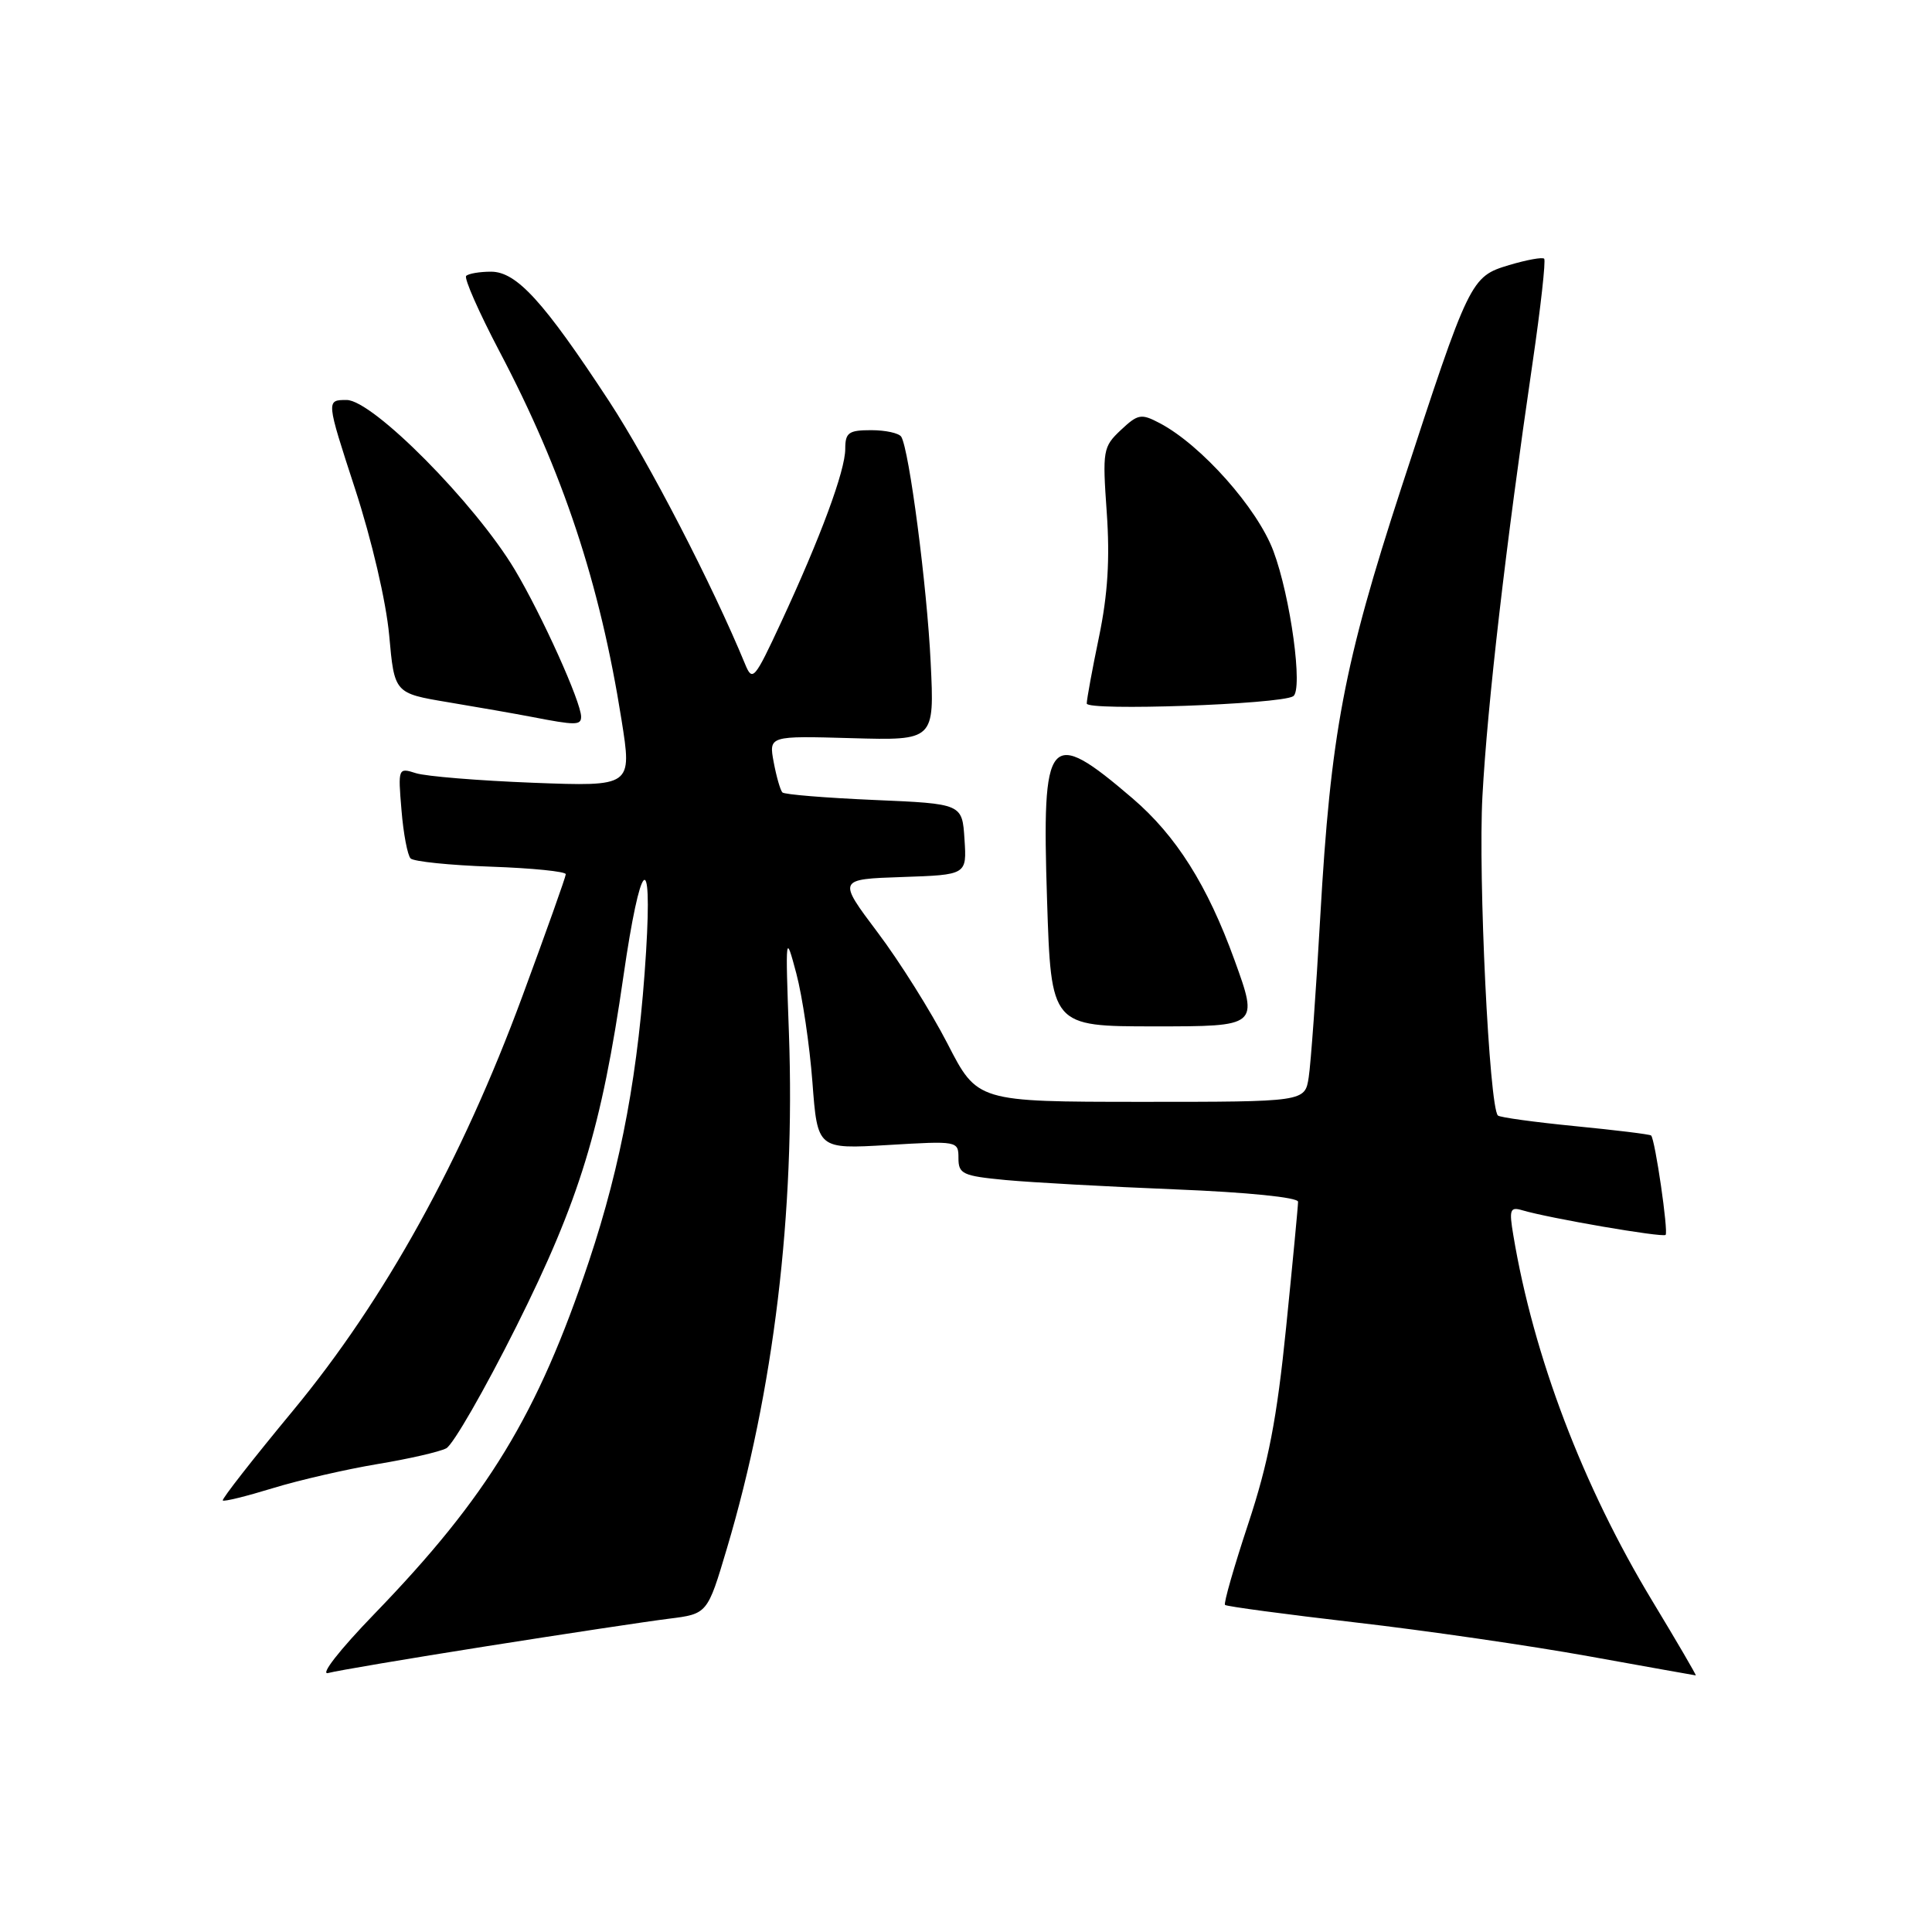 <?xml version="1.0" encoding="UTF-8" standalone="no"?>
<!DOCTYPE svg PUBLIC "-//W3C//DTD SVG 1.1//EN" "http://www.w3.org/Graphics/SVG/1.1/DTD/svg11.dtd" >
<svg xmlns="http://www.w3.org/2000/svg" xmlns:xlink="http://www.w3.org/1999/xlink" version="1.1" viewBox="0 0 256 256">
 <g >
 <path fill="currentColor"
d=" M 64.50 218.13 C 74.95 216.48 85.80 214.84 88.62 214.49 C 93.74 213.85 93.74 213.85 96.32 205.17 C 102.53 184.31 105.38 160.62 104.54 137.00 C 104.06 123.73 104.08 123.59 105.52 129.00 C 106.32 132.03 107.28 138.50 107.65 143.39 C 108.32 152.27 108.32 152.27 117.66 151.72 C 126.90 151.17 127.00 151.18 127.00 153.46 C 127.00 155.56 127.56 155.82 133.25 156.36 C 136.69 156.68 146.81 157.24 155.75 157.60 C 165.26 157.98 172.00 158.66 172.00 159.24 C 172.00 159.78 171.29 167.26 170.42 175.86 C 169.19 188.05 168.08 193.79 165.40 201.90 C 163.51 207.61 162.12 212.46 162.32 212.66 C 162.52 212.86 170.30 213.90 179.59 214.98 C 188.89 216.05 202.80 218.07 210.50 219.46 C 218.20 220.85 224.59 221.99 224.70 222.00 C 224.81 222.00 222.23 217.58 218.96 212.17 C 209.74 196.93 203.20 179.74 200.52 163.66 C 199.95 160.28 200.09 159.89 201.69 160.36 C 205.24 161.42 220.32 164.01 220.70 163.63 C 221.09 163.24 219.31 150.97 218.78 150.46 C 218.63 150.30 214.10 149.75 208.71 149.22 C 203.33 148.69 198.73 148.06 198.48 147.81 C 197.33 146.66 195.85 116.18 196.43 105.50 C 197.09 93.30 199.52 72.31 203.07 48.10 C 204.15 40.73 204.84 34.51 204.61 34.28 C 204.38 34.05 202.30 34.43 199.98 35.12 C 194.86 36.66 194.72 36.95 185.68 64.64 C 178.07 87.98 176.32 97.23 174.94 121.50 C 174.38 131.40 173.69 140.96 173.41 142.75 C 172.91 146.00 172.91 146.00 151.20 146.00 C 129.50 145.99 129.50 145.99 125.55 138.29 C 123.37 134.06 119.21 127.42 116.29 123.55 C 110.99 116.50 110.99 116.50 119.55 116.21 C 128.11 115.92 128.11 115.92 127.80 111.21 C 127.50 106.50 127.50 106.50 115.83 106.00 C 109.41 105.72 103.94 105.28 103.67 105.00 C 103.40 104.72 102.88 102.92 102.52 101.00 C 101.87 97.50 101.87 97.50 112.84 97.81 C 123.82 98.12 123.82 98.12 123.32 87.81 C 122.84 77.69 120.47 59.57 119.42 57.87 C 119.12 57.39 117.33 57.00 115.44 57.00 C 112.45 57.00 112.00 57.32 112.00 59.48 C 112.00 62.37 108.73 71.20 103.48 82.50 C 99.97 90.05 99.70 90.36 98.73 88.00 C 94.38 77.45 85.98 61.22 80.70 53.15 C 72.03 39.93 68.45 36.00 65.06 36.00 C 63.56 36.00 62.08 36.25 61.77 36.56 C 61.47 36.87 63.45 41.36 66.17 46.54 C 74.60 62.54 79.49 77.30 82.35 95.36 C 83.76 104.22 83.76 104.22 70.63 103.72 C 63.41 103.44 56.43 102.87 55.11 102.45 C 52.76 101.70 52.73 101.77 53.20 107.35 C 53.45 110.45 54.00 113.34 54.41 113.75 C 54.83 114.16 59.63 114.65 65.08 114.84 C 70.54 115.03 74.99 115.48 74.97 115.84 C 74.96 116.20 72.37 123.47 69.22 132.00 C 61.20 153.74 50.96 172.24 38.87 186.86 C 33.57 193.26 29.36 198.64 29.52 198.82 C 29.68 199.00 32.66 198.26 36.15 197.19 C 39.64 196.12 45.88 194.69 50.00 194.00 C 54.12 193.32 58.23 192.38 59.13 191.91 C 60.03 191.44 64.20 184.18 68.41 175.78 C 76.80 158.99 79.70 149.53 82.62 129.27 C 84.85 113.86 86.46 112.14 85.61 126.07 C 84.64 141.82 82.37 154.14 78.04 167.12 C 71.24 187.46 64.65 198.30 49.59 213.87 C 44.94 218.68 42.35 222.01 43.50 221.68 C 44.60 221.38 54.05 219.78 64.50 218.13 Z  M 163.58 127.22 C 159.99 117.30 155.85 110.74 150.06 105.78 C 138.90 96.23 138.03 97.27 138.74 119.25 C 139.28 136.00 139.28 136.00 153.02 136.00 C 166.76 136.00 166.76 136.00 163.58 127.22 Z  M 77.00 94.97 C 77.00 93.03 71.80 81.50 68.22 75.50 C 62.96 66.70 49.39 53.00 45.93 53.00 C 43.21 53.00 43.21 53.00 47.04 64.75 C 49.27 71.59 51.16 79.71 51.57 84.18 C 52.26 91.86 52.26 91.86 59.38 93.05 C 63.30 93.70 68.30 94.58 70.50 95.00 C 76.26 96.12 77.00 96.12 77.00 94.97 Z  M 171.35 92.26 C 172.69 91.46 171.01 79.09 168.73 73.01 C 166.61 67.34 159.17 58.97 153.69 56.08 C 151.21 54.77 150.79 54.85 148.52 56.98 C 146.15 59.21 146.07 59.67 146.65 67.90 C 147.08 74.03 146.79 78.76 145.63 84.36 C 144.73 88.68 144.00 92.67 144.00 93.22 C 144.00 94.23 169.56 93.34 171.35 92.26 Z "/>
</g>
</svg>